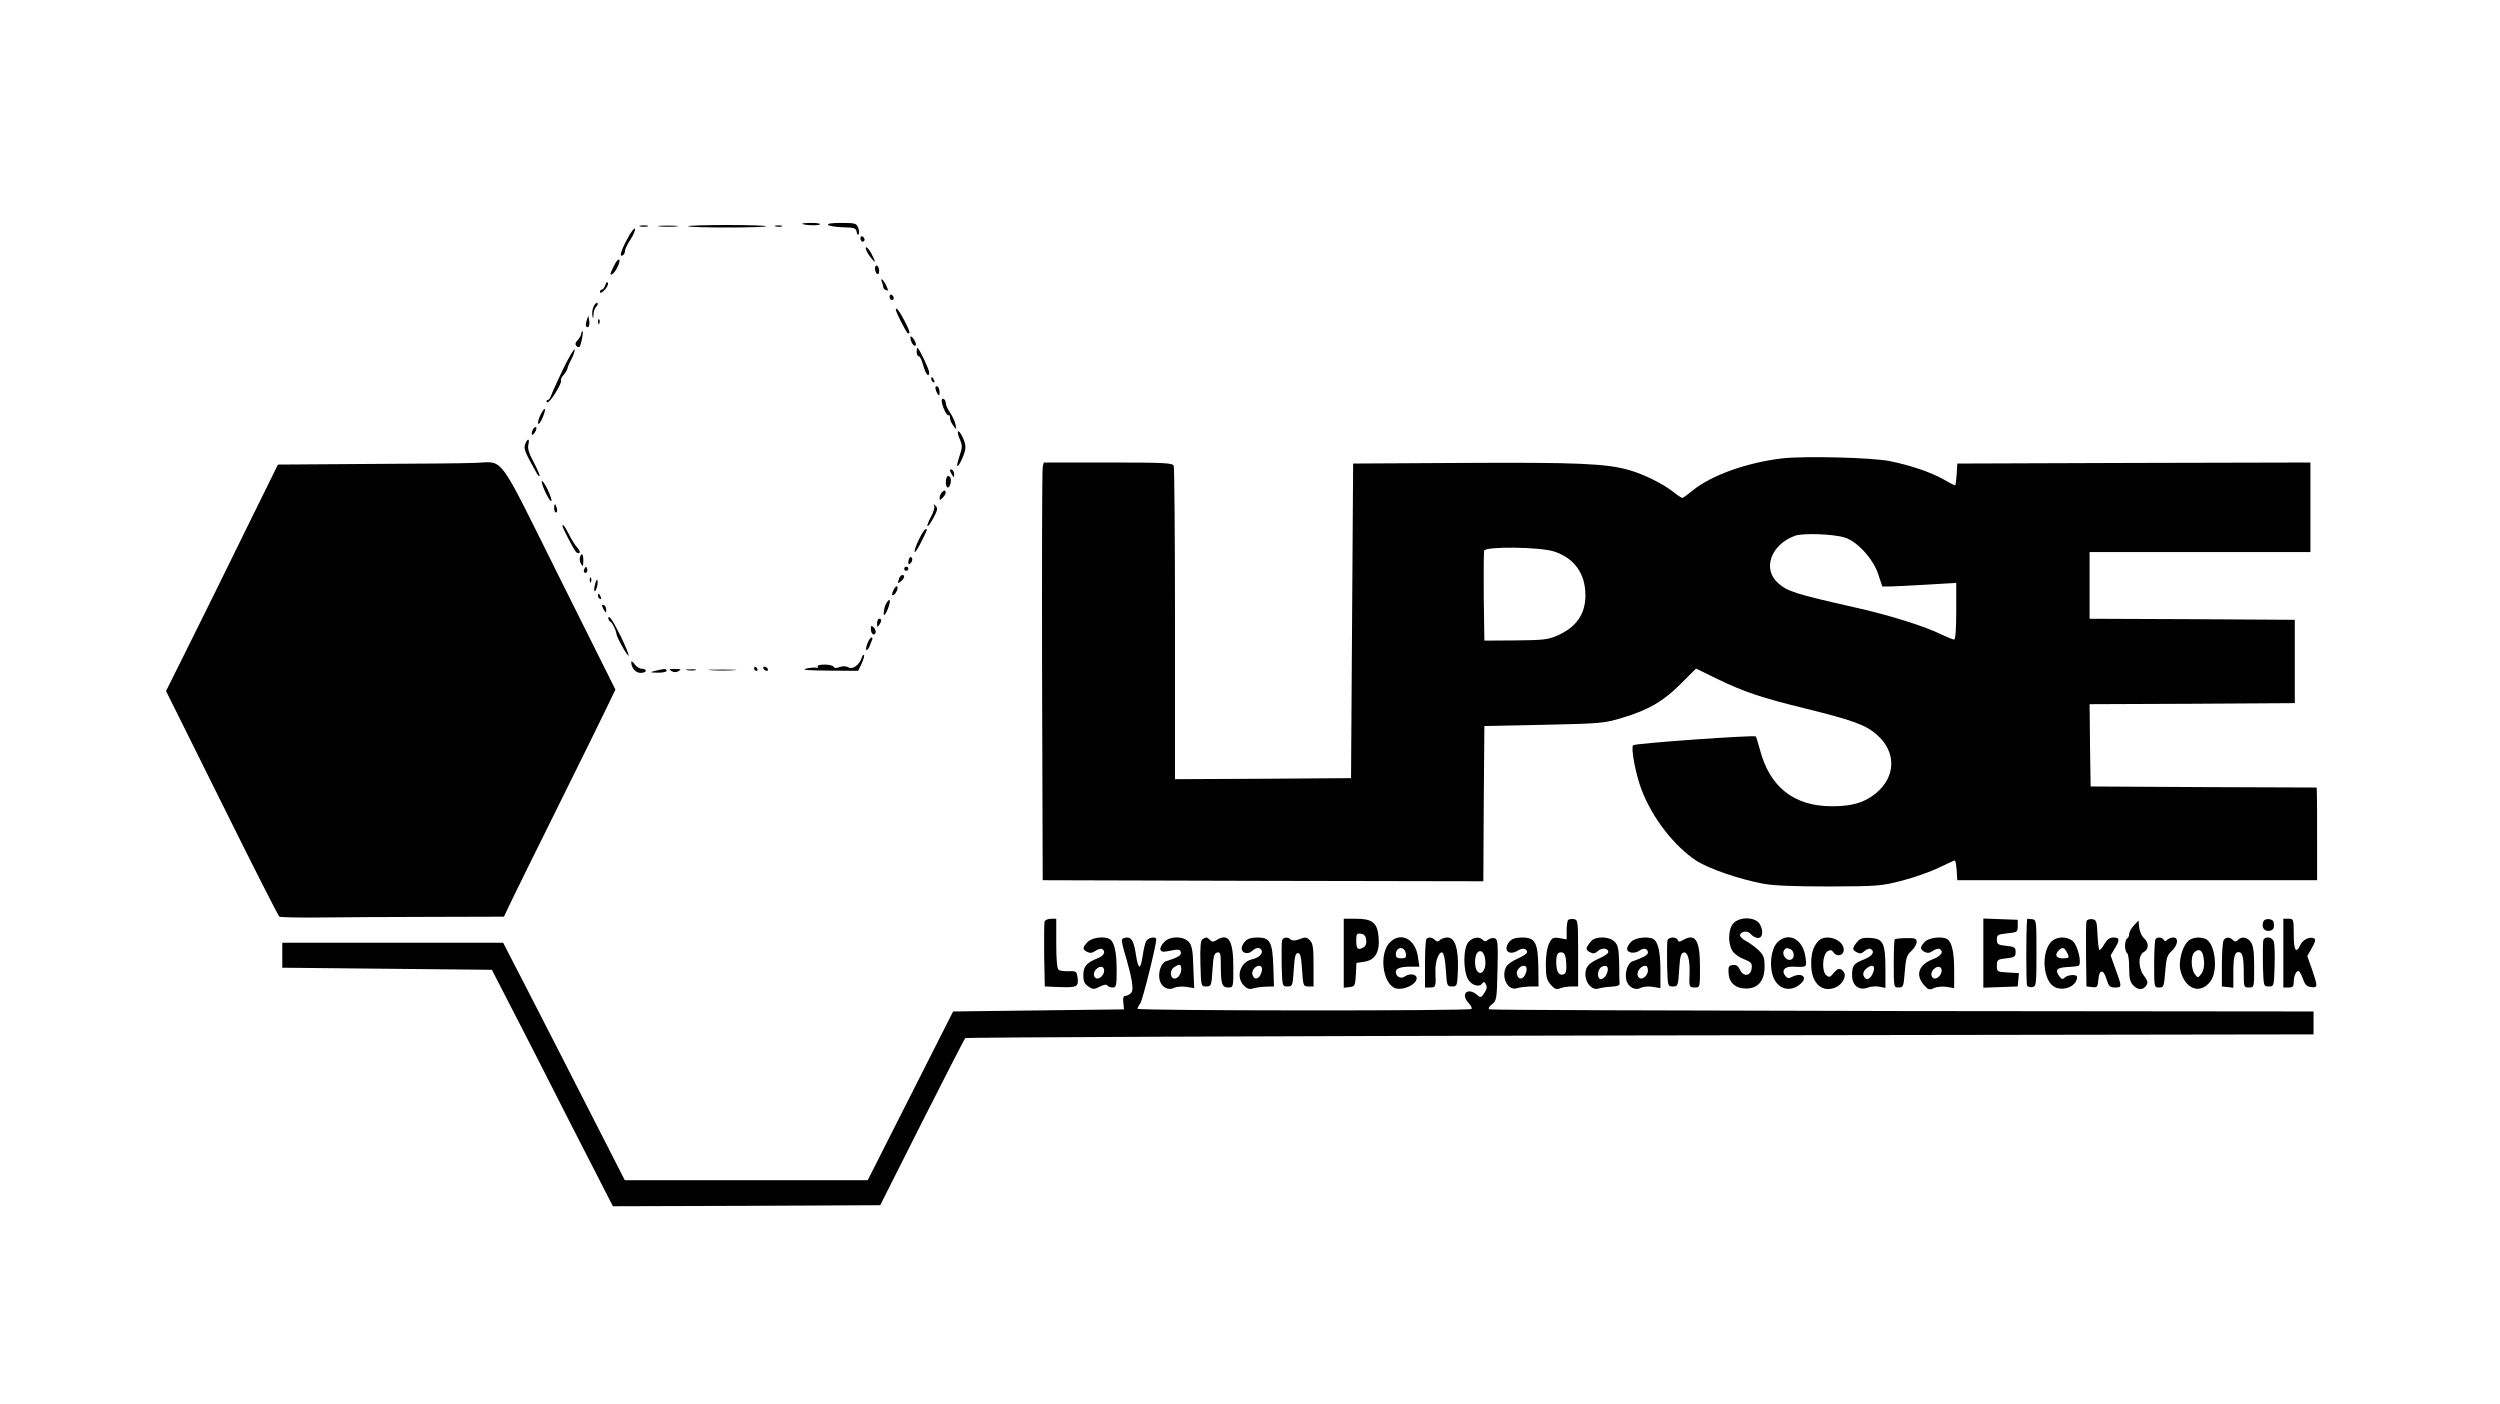 <?xml version="1.0" standalone="no"?>
<!DOCTYPE svg PUBLIC "-//W3C//DTD SVG 20010904//EN"
 "http://www.w3.org/TR/2001/REC-SVG-20010904/DTD/svg10.dtd">
<svg version="1.0" xmlns="http://www.w3.org/2000/svg"
 width="1200pt" height="674pt" viewBox="0 0 1200 674"
 preserveAspectRatio="xMidYMid meet">

<g transform="translate(0,674) scale(0.1,-0.1)"
fill="#000000" stroke="none">
<path d="M3851 5666 c8 -8 78 -10 85 -3 4 4 -14 7 -41 7 -27 0 -46 -2 -44 -4z"/>
<path d="M3976 5660 c5 -5 38 -10 71 -11 55 -1 62 -4 65 -23 2 -11 6 -16 9
-11 4 6 3 20 -2 33 -8 20 -15 22 -81 22 -47 0 -69 -3 -62 -10z"/>
<path d="M3073 5653 c9 -2 25 -2 35 0 9 3 1 5 -18 5 -19 0 -27 -2 -17 -5z"/>
<path d="M3168 5653 c23 -2 59 -2 80 0 20 2 1 4 -43 4 -44 0 -61 -2 -37 -4z"/>
<path d="M3303 5654 c8 -8 367 -8 375 0 3 3 -82 6 -188 6 -106 0 -190 -3 -187
-6z"/>
<path d="M3723 5653 c9 -2 23 -2 30 0 6 3 -1 5 -18 5 -16 0 -22 -2 -12 -5z"/>
<path d="M3012 5595 c-32 -58 -41 -92 -22 -80 6 3 10 13 10 21 0 8 12 32 26
54 14 21 24 45 22 52 -2 6 -19 -14 -36 -47z"/>
<path d="M4130 5596 c0 -9 5 -16 10 -16 6 0 10 4 10 9 0 6 -4 13 -10 16 -5 3
-10 -1 -10 -9z"/>
<path d="M4156 5552 c-3 -5 6 -24 19 -42 30 -40 32 -33 6 16 -11 19 -22 31
-25 26z"/>
<path d="M2947 5464 c-20 -40 -21 -48 -7 -39 16 10 41 63 32 69 -5 3 -16 -11
-25 -30z"/>
<path d="M4200 5451 c0 -11 5 -23 10 -26 6 -3 10 3 10 14 0 11 -4 23 -10 26
-5 3 -10 -3 -10 -14z"/>
<path d="M4234 5384 c3 -9 6 -19 6 -24 0 -4 6 -10 14 -13 11 -5 11 -1 -1 24
-15 30 -30 40 -19 13z"/>
<path d="M2906 5373 c-4 -13 -12 -23 -17 -23 -5 0 -9 -5 -9 -12 0 -7 9 -3 21
9 12 11 19 27 17 34 -3 9 -7 6 -12 -8z"/>
<path d="M4270 5316 c0 -9 5 -16 10 -16 6 0 10 4 10 9 0 6 -4 13 -10 16 -5 3
-10 -1 -10 -9z"/>
<path d="M2850 5270 c-6 -11 -9 -31 -7 -43 4 -20 4 -19 6 4 0 14 6 30 13 37 6
6 9 14 6 18 -4 3 -12 -4 -18 -16z"/>
<path d="M4300 5252 c0 -9 45 -98 56 -111 2 -2 6 -2 9 1 3 3 -7 27 -21 54 -29
55 -44 74 -44 56z"/>
<path d="M2816 5202 c-4 -13 -5 -26 -2 -29 10 -11 18 4 14 29 l-4 23 -8 -23z"/>
<path d="M2871 5194 c0 -11 3 -14 6 -6 3 7 2 16 -1 19 -3 4 -6 -2 -5 -13z"/>
<path d="M2790 5138 c0 -6 -8 -20 -17 -30 -12 -13 -13 -22 -6 -29 6 -6 13 -7
16 -2 8 14 19 73 13 73 -3 0 -6 -5 -6 -12z"/>
<path d="M4370 5120 c0 -21 17 -46 25 -38 4 4 0 17 -9 30 -10 14 -16 17 -16 8z"/>
<path d="M2703 4969 c-27 -57 -53 -114 -57 -126 -4 -13 -12 -23 -17 -23 -6 0
-7 -5 -4 -11 4 -5 22 14 40 43 18 29 31 56 28 61 -3 4 3 17 12 27 9 10 18 24
19 32 1 7 10 28 20 46 9 18 16 38 14 44 -2 6 -27 -36 -55 -93z"/>
<path d="M4400 5050 c0 -11 5 -20 10 -20 6 0 15 -20 22 -45 11 -42 28 -61 28
-32 0 14 -49 117 -56 117 -2 0 -4 -9 -4 -20z"/>
<path d="M4470 4921 c0 -6 4 -13 10 -16 6 -3 7 1 4 9 -7 18 -14 21 -14 7z"/>
<path d="M4490 4878 c0 -7 5 -20 10 -28 8 -12 10 -11 10 7 0 12 -4 25 -10 28
-5 3 -10 0 -10 -7z"/>
<path d="M4520 4817 c0 -24 26 -78 33 -70 4 3 7 -2 7 -13 0 -10 8 -28 17 -39
15 -19 15 -19 9 9 -4 17 -16 42 -27 57 -10 15 -19 34 -19 42 0 9 -4 19 -10 22
-5 3 -10 0 -10 -8z"/>
<path d="M2595 4750 c-9 -17 -14 -37 -12 -43 2 -7 12 6 21 27 20 48 14 60 -9
16z"/>
<path d="M2556 4674 c-10 -25 1 -29 14 -5 6 12 7 21 1 21 -5 0 -12 -7 -15 -16z"/>
<path d="M4606 4634 c14 -32 14 -41 0 -82 -20 -58 -12 -68 12 -14 21 46 21 64
2 105 -20 40 -31 33 -14 -9z"/>
<path d="M2521 4608 c-8 -22 -3 -36 56 -141 7 -12 13 -16 13 -10 0 7 -14 38
-30 68 -21 39 -28 63 -24 80 8 31 -4 33 -15 3z"/>
<path d="M8556 4540 c-170 -20 -342 -81 -432 -155 -23 -19 -45 -35 -49 -35 -4
0 -25 14 -46 31 -49 38 -140 83 -210 103 -110 31 -248 37 -789 34 l-535 -3 -5
-755 -5 -755 -422 -3 -423 -2 0 744 c0 409 -3 751 -6 760 -5 14 -43 16 -315
16 l-309 0 -5 -22 c-3 -13 -4 -464 -3 -1003 l3 -980 1057 -3 1058 -2 2 372 3
373 285 6 c272 6 289 7 375 33 130 39 199 80 283 164 l73 73 102 -50 c131 -63
211 -90 432 -144 217 -54 279 -76 332 -122 96 -82 95 -202 -3 -283 -54 -44
-113 -62 -210 -62 -183 0 -300 92 -347 274 -9 32 -17 59 -19 61 -8 8 -580 -33
-589 -42 -12 -12 13 -143 41 -215 51 -134 156 -269 262 -339 61 -39 205 -89
323 -111 46 -9 153 -13 315 -13 233 1 250 2 350 28 58 15 137 43 176 62 40 19
74 35 77 35 3 0 7 -21 9 -47 l3 -48 863 0 864 0 0 195 c0 107 0 207 -1 222
l-1 28 -542 2 -543 3 -3 197 -2 198 492 2 493 3 0 200 0 200 -492 3 -493 2 0
160 0 160 530 0 530 0 0 215 0 215 -847 -2 -848 -3 -3 -52 c-2 -29 -5 -53 -8
-53 -2 0 -28 13 -57 30 -61 34 -152 65 -252 86 -85 18 -409 26 -519 14z m298
-380 c60 -18 137 -102 161 -175 l20 -60 40 0 c22 1 102 4 178 9 l137 8 0 -136
c0 -87 -4 -136 -10 -136 -6 0 -32 11 -58 23 -80 40 -251 94 -417 131 -287 65
-327 77 -372 119 -74 67 -32 183 82 225 36 14 184 9 239 -8z m-1395 -67 c97
-31 151 -106 151 -210 0 -91 -43 -153 -135 -194 -44 -19 -68 -22 -200 -23
l-150 -1 -3 210 c-1 115 0 215 2 222 9 21 265 18 335 -4z"/>
<path d="M1764 4513 l-430 -3 -159 -323 c-87 -177 -207 -422 -268 -543 l-110
-221 268 -539 c147 -297 271 -541 276 -544 5 -3 91 -5 191 -4 101 1 341 3 535
3 l352 1 37 78 c20 42 123 250 228 462 105 212 209 422 230 467 l40 83 -269
539 c-305 612 -261 553 -409 549 -44 -2 -275 -4 -512 -5z"/>
<path d="M4560 4483 c0 -4 5 -15 10 -23 8 -13 10 -13 10 2 0 9 -4 20 -10 23
-5 3 -10 3 -10 -2z"/>
<path d="M4547 4453 c-10 -9 -9 -53 2 -53 12 0 20 35 12 49 -4 6 -10 8 -14 4z"/>
<path d="M2600 4430 c0 -23 42 -107 47 -94 2 6 -8 33 -21 60 -14 27 -26 42
-26 34z"/>
<path d="M4522 4378 c-6 -6 -12 -19 -12 -27 0 -13 2 -13 16 1 9 9 15 21 13 27
-3 9 -8 8 -17 -1z"/>
<path d="M2660 4300 c0 -11 4 -20 9 -20 5 0 7 9 4 20 -3 11 -7 20 -9 20 -2 0
-4 -9 -4 -20z"/>
<path d="M4484 4312 c4 -6 -3 -30 -15 -52 -12 -22 -20 -42 -17 -45 3 -3 16 15
29 40 20 37 21 46 10 57 -11 10 -12 10 -7 0z"/>
<path d="M2700 4214 c0 -7 50 -104 63 -121 5 -7 13 -10 18 -7 5 3 1 14 -9 24
-10 11 -29 40 -41 65 -21 41 -31 54 -31 39z"/>
<path d="M4413 4155 c-13 -25 -23 -53 -23 -62 0 -10 14 9 30 42 33 66 33 65
23 65 -5 0 -18 -21 -30 -45z"/>
<path d="M2784 4066 c-3 -8 -1 -23 5 -33 9 -15 10 -13 11 15 0 34 -7 42 -16
18z"/>
<path d="M4367 4064 c-4 -4 -7 -14 -7 -23 0 -11 3 -12 11 -4 6 6 10 16 7 23
-2 6 -7 8 -11 4z"/>
<path d="M2806 4011 c-4 -7 -5 -15 -2 -18 9 -9 19 4 14 18 -4 11 -6 11 -12 0z"/>
<path d="M4340 4010 c0 -5 5 -10 10 -10 6 0 10 5 10 10 0 6 -4 10 -10 10 -5 0
-10 -4 -10 -10z"/>
<path d="M4316 3964 c-9 -24 -7 -28 9 -14 17 14 20 30 6 30 -5 0 -12 -7 -15
-16z"/>
<path d="M2831 3954 c0 -11 3 -14 6 -6 3 7 2 16 -1 19 -3 4 -6 -2 -5 -13z"/>
<path d="M2856 3934 c-4 -14 -5 -29 -2 -31 3 -3 8 7 12 21 3 15 4 29 1 32 -2
3 -8 -7 -11 -22z"/>
<path d="M4291 3912 c-7 -13 -11 -26 -8 -28 8 -8 29 25 25 38 -3 8 -9 4 -17
-10z"/>
<path d="M2870 3881 c0 -6 4 -13 10 -16 6 -3 7 1 4 9 -7 18 -14 21 -14 7z"/>
<path d="M4249 3833 c-5 -14 -8 -33 -7 -42 2 -9 11 3 20 27 9 23 12 42 7 42
-5 0 -14 -12 -20 -27z"/>
<path d="M2890 3833 c0 -4 5 -15 10 -23 8 -13 10 -13 10 2 0 9 -4 20 -10 23
-5 3 -10 3 -10 -2z"/>
<path d="M2920 3771 c0 -5 5 -13 11 -16 9 -6 25 -38 28 -58 2 -18 53 -108 58
-104 3 3 -14 44 -37 92 -40 80 -60 109 -60 86z"/>
<path d="M4210 3748 c0 -19 2 -20 10 -8 13 19 13 30 0 30 -5 0 -10 -10 -10
-22z"/>
<path d="M4180 3721 c0 -23 16 -36 23 -18 2 6 -2 18 -9 25 -12 11 -14 9 -14
-7z"/>
<path d="M4163 3650 c-6 -16 -8 -30 -3 -30 4 0 10 8 14 18 3 9 9 23 12 30 3 6
2 12 -3 12 -5 0 -14 -13 -20 -30z"/>
<path d="M4136 3582 c-11 -34 -45 -58 -64 -45 -11 6 -26 7 -42 1 -16 -6 -26
-5 -28 1 -2 6 -22 11 -43 11 -24 0 -38 -4 -34 -10 3 -5 0 -8 -7 -5 -7 2 -29 0
-48 -4 -25 -7 5 -9 107 -10 l142 -1 17 35 c9 20 14 38 11 41 -3 3 -8 -3 -11
-14z"/>
<path d="M3030 3562 c0 -28 21 -52 45 -52 14 0 25 5 25 10 0 6 -9 10 -19 10
-11 0 -27 10 -35 22 -9 12 -16 17 -16 10z"/>
<path d="M3620 3530 c0 -5 5 -10 11 -10 5 0 7 5 4 10 -3 6 -8 10 -11 10 -2 0
-4 -4 -4 -10z"/>
<path d="M3665 3530 c3 -5 11 -10 16 -10 6 0 7 5 4 10 -3 6 -11 10 -16 10 -6
0 -7 -4 -4 -10z"/>
<path d="M3145 3520 c-28 -7 -27 -8 13 -9 23 0 42 4 42 9 0 11 -11 11 -55 0z"/>
<path d="M3223 3519 c11 -7 23 -7 35 0 14 9 11 10 -18 10 -29 0 -32 -1 -17
-10z"/>
<path d="M3298 3523 c12 -2 30 -2 40 0 9 3 -1 5 -23 4 -22 0 -30 -2 -17 -4z"/>
<path d="M3413 3523 c32 -2 81 -2 110 0 29 2 3 3 -58 3 -60 0 -84 -1 -52 -3z"/>
<path d="M5014 2317 c-2 -7 -3 -80 -2 -162 l3 -150 74 -3 c81 -3 90 2 83 48
-4 27 -7 30 -42 28 -20 0 -42 2 -48 6 -8 5 -12 47 -12 127 l0 119 -25 0 c-14
0 -28 -6 -31 -13z"/>
<path d="M6450 2164 l0 -165 28 3 c25 3 27 6 30 59 l3 57 39 6 c52 8 74 48 67
120 -6 67 -30 86 -108 86 l-59 0 0 -166z m108 64 c2 -18 -3 -30 -16 -37 -25
-13 -32 -5 -32 36 0 30 3 34 23 31 15 -2 23 -11 25 -30z"/>
<path d="M7527 2324 c-4 -4 -7 -27 -7 -50 l0 -43 -34 6 c-31 5 -36 2 -50 -25
-10 -20 -16 -57 -16 -101 0 -59 4 -74 23 -97 18 -21 28 -25 43 -19 10 5 35 9
54 10 l35 0 0 160 c0 153 -1 160 -20 163 -12 2 -24 0 -28 -4z m-9 -207 c2 -37
-1 -49 -13 -54 -22 -8 -35 13 -35 58 0 40 7 51 30 47 10 -2 16 -17 18 -51z"/>
<path d="M8320 2308 c-25 -27 -27 -98 -4 -133 8 -13 33 -31 55 -39 35 -14 40
-20 37 -44 -4 -38 -40 -42 -56 -7 -9 19 -18 25 -35 23 -18 -2 -22 -9 -20 -37
2 -48 33 -76 84 -76 58 0 89 37 89 106 0 42 -5 55 -28 77 -15 15 -43 35 -61
45 -18 9 -31 23 -29 30 7 18 38 21 51 4 7 -9 21 -17 32 -19 26 -4 32 34 11 68
-22 33 -95 35 -126 2z"/>
<path d="M9520 2165 l0 -166 83 3 82 3 3 32 3 32 -53 3 c-52 3 -53 4 -53 33 0
28 3 30 45 35 40 4 45 8 45 30 0 22 -5 26 -45 30 -40 4 -45 8 -45 30 0 23 5
25 50 30 48 5 50 6 50 35 l0 30 -82 3 -83 3 0 -166z"/>
<path d="M9730 2328 c-5 -53 -5 -311 0 -319 4 -6 16 -9 26 -7 18 3 19 15 19
163 0 158 0 160 -22 163 -13 2 -23 2 -23 0z"/>
<path d="M10015 2318 c-2 -7 -3 -80 -2 -163 l2 -150 27 -3 c24 -3 27 0 30 34
4 52 24 54 39 5 11 -35 16 -41 41 -41 34 0 34 2 3 87 l-24 67 19 32 c26 42 25
54 -5 54 -18 0 -31 -9 -43 -30 -9 -16 -20 -30 -24 -30 -4 0 -8 33 -10 73 -3
66 -5 72 -26 75 -12 2 -24 -3 -27 -10z"/>
<path d="M10864 2316 c-10 -26 4 -48 28 -44 17 2 23 10 23 28 0 18 -6 26 -23
28 -13 2 -25 -3 -28 -12z"/>
<path d="M10960 2165 l0 -165 25 0 c21 0 25 5 25 28 0 32 16 60 27 48 4 -4 13
-22 19 -39 8 -24 18 -33 37 -35 33 -4 33 2 5 84 l-23 65 22 39 c15 25 19 41
12 45 -19 12 -55 -4 -67 -30 -21 -45 -32 -28 -32 50 0 73 -1 75 -25 75 l-25 0
0 -165z"/>
<path d="M10243 2298 c-13 -13 -23 -32 -23 -41 0 -9 -4 -19 -10 -22 -5 -3 -10
-19 -10 -35 0 -16 5 -32 10 -35 6 -3 10 -35 10 -71 0 -51 4 -68 21 -85 23 -23
47 -22 62 2 8 13 5 23 -11 44 -29 37 -30 100 -2 115 25 14 26 44 1 67 -11 10
-21 33 -23 51 l-3 34 -22 -24z"/>
<path d="M5220 2218 c-25 -27 -25 -35 -2 -47 14 -7 25 -6 40 5 12 8 27 12 32
9 20 -12 9 -33 -22 -45 -53 -21 -68 -39 -68 -81 0 -30 6 -42 24 -54 22 -15 27
-15 55 -1 19 10 32 12 36 6 3 -6 15 -10 26 -10 17 0 19 8 19 84 0 85 -11 134
-33 148 -26 16 -86 8 -107 -14z m80 -137 c0 -22 -25 -45 -40 -36 -13 8 -13 28
2 43 18 18 38 14 38 -7z"/>
<path d="M5386 2232 c-3 -5 2 -31 10 -58 37 -125 48 -183 34 -199 -7 -8 -19
-15 -27 -15 -10 0 -14 -9 -11 -32 l3 -33 -410 -5 -410 -5 -205 -405 -205 -405
-583 0 -583 0 -194 380 c-107 209 -238 466 -292 570 l-98 190 -530 0 -530 0 0
-60 0 -60 503 -5 503 -5 85 -165 c47 -91 178 -346 290 -568 l206 -402 641 2
642 3 200 397 c110 218 204 400 208 405 5 4 1463 10 3240 13 l3232 5 0 55 0
55 -1970 2 c-1083 2 -1976 5 -1984 8 -9 4 -7 10 10 24 23 18 24 26 27 165 3
126 1 147 -12 152 -9 3 -23 1 -32 -6 -11 -10 -18 -10 -26 -2 -18 18 -46 14
-68 -8 -27 -27 -28 -138 -3 -181 18 -30 55 -40 69 -18 5 8 10 6 16 -5 7 -12 5
-25 -7 -42 -15 -23 -18 -24 -33 -11 -46 41 -84 7 -43 -37 12 -12 18 -26 14
-29 -9 -10 -1603 -9 -1603 1 0 4 6 16 14 27 11 17 76 277 76 306 0 16 -39 9
-48 -8 -6 -10 -13 -42 -17 -70 -4 -29 -11 -53 -15 -53 -5 0 -12 21 -16 48 -10
69 -21 92 -43 92 -11 0 -22 -4 -25 -8z m1744 -114 c0 -41 -24 -63 -41 -37 -13
20 -11 73 3 87 19 19 38 -6 38 -50z"/>
<path d="M5590 2220 c-30 -30 -26 -54 8 -47 60 12 66 12 70 -4 3 -15 -12 -24
-71 -43 -23 -7 -39 -53 -31 -88 7 -36 43 -55 71 -39 11 5 37 7 58 4 l37 -6 -4
101 c-2 81 -7 104 -22 121 -26 28 -88 29 -116 1z m80 -134 c0 -26 -24 -51 -40
-41 -16 10 -12 43 8 54 26 16 32 13 32 -13z"/>
<path d="M5772 2232 c-9 -6 -12 -37 -10 -118 3 -109 3 -109 28 -109 24 0 25 3
30 80 4 66 8 80 23 83 15 3 17 -5 17 -66 0 -86 6 -102 36 -102 24 0 24 1 24
98 0 128 -23 165 -80 130 -15 -10 -22 -10 -32 0 -14 14 -19 15 -36 4z"/>
<path d="M5977 2222 c-10 -10 -17 -26 -17 -34 0 -23 30 -31 50 -13 19 18 36
19 45 5 10 -16 -13 -38 -46 -45 -56 -13 -79 -85 -38 -126 15 -15 27 -19 42
-14 12 4 40 8 62 9 l40 1 -3 95 c-4 119 -16 140 -76 140 -29 0 -48 -6 -59 -18z
m75 -158 c-13 -28 -35 -28 -41 1 -4 23 28 50 43 35 6 -6 5 -19 -2 -36z"/>
<path d="M6154 2227 c-2 -7 -3 -60 -2 -118 3 -104 3 -104 28 -104 24 0 25 3
30 80 4 62 8 80 20 80 12 0 16 -18 20 -80 5 -77 6 -80 30 -80 l25 0 0 102 c0
84 -3 105 -18 120 -15 15 -22 16 -49 5 -21 -8 -36 -8 -42 -2 -14 14 -36 12
-42 -3z"/>
<path d="M6670 2215 c-49 -52 -35 -185 21 -216 35 -18 109 13 109 46 0 19 -34
24 -55 9 -20 -15 -45 -3 -45 21 0 17 23 25 72 25 l41 0 -7 47 c-12 87 -84 123
-136 68z m78 -53 c3 -18 -1 -22 -22 -22 -19 0 -26 5 -26 18 0 39 43 43 48 4z"/>
<path d="M6847 2233 c-4 -3 -7 -57 -7 -120 l0 -113 25 0 c27 0 28 4 25 75 -2
49 16 98 33 93 7 -3 14 -33 17 -84 5 -76 6 -79 30 -79 24 0 25 2 28 82 3 100
-14 153 -50 153 -13 0 -29 -5 -36 -12 -9 -9 -15 -9 -24 0 -13 13 -31 16 -41 5z"/>
<path d="M7247 2222 c-36 -40 -6 -73 40 -44 22 14 43 9 43 -9 0 -6 -20 -19
-45 -30 -25 -11 -49 -28 -55 -39 -27 -50 8 -119 53 -103 12 4 40 7 62 8 l40 0
-1 93 c-2 118 -15 142 -78 142 -29 0 -48 -6 -59 -18z m75 -158 c-13 -28 -35
-28 -41 1 -4 23 28 50 43 35 6 -6 5 -19 -2 -36z"/>
<path d="M7638 2223 c-28 -33 -29 -42 -7 -53 16 -9 24 -8 39 5 19 18 50 14 50
-5 0 -6 -17 -18 -37 -27 -58 -26 -73 -43 -73 -80 0 -43 33 -78 63 -68 12 4 40
8 62 9 25 1 40 6 39 14 -1 6 -2 50 -2 97 -2 70 -5 88 -22 105 -26 26 -91 27
-112 3z m74 -158 c-6 -14 -18 -25 -27 -25 -21 0 -19 47 3 59 25 14 38 -3 24
-34z"/>
<path d="M7830 2220 c-11 -11 -20 -26 -20 -34 0 -20 36 -26 59 -9 22 15 41 10
41 -10 0 -11 -24 -24 -73 -41 -23 -7 -39 -53 -31 -88 7 -36 43 -55 71 -39 11
5 37 8 57 4 l36 -6 0 86 c0 86 -11 135 -33 149 -24 15 -87 8 -107 -12z m80
-139 c0 -22 -25 -45 -40 -36 -16 10 -12 36 7 51 21 15 33 9 33 -15z"/>
<path d="M8004 2227 c-2 -7 -3 -60 -2 -118 3 -104 3 -104 28 -104 24 0 25 3
30 80 4 64 8 80 22 83 19 4 30 -36 28 -100 -3 -65 -2 -68 25 -68 25 0 25 0 25
98 0 129 -22 164 -81 130 -17 -10 -23 -10 -26 0 -6 16 -42 16 -49 -1z"/>
<path d="M8530 2215 c-30 -32 -39 -115 -17 -168 24 -57 83 -71 130 -29 37 32
4 57 -43 32 -13 -7 -21 -6 -30 5 -21 26 -4 47 37 45 68 -3 66 -4 59 47 -12 87
-84 123 -136 68z m64 -31 c17 -7 22 -39 7 -48 -25 -16 -55 26 -34 47 8 8 8 8
27 1z"/>
<path d="M8727 2222 c-25 -27 -35 -64 -33 -118 2 -85 53 -130 116 -104 34 14
56 56 39 76 -16 20 -28 17 -49 -8 -15 -19 -20 -21 -34 -9 -23 19 -18 99 6 115
14 8 20 7 30 -7 17 -22 48 -13 48 14 0 50 -88 80 -123 41z"/>
<path d="M8918 2223 c-28 -33 -29 -42 -7 -53 16 -9 24 -8 39 5 10 9 24 14 29
10 22 -13 10 -33 -31 -50 -51 -20 -58 -29 -58 -77 0 -48 33 -74 74 -59 14 6
39 8 56 5 l30 -6 0 93 c0 122 -11 143 -71 147 -34 2 -49 -2 -61 -15z m71 -156
c-14 -31 -34 -35 -44 -10 -4 12 1 24 16 36 29 23 44 9 28 -26z"/>
<path d="M9095 2231 c-3 -2 -5 -55 -5 -118 0 -112 0 -113 24 -113 22 0 23 4
29 76 5 64 9 79 31 99 14 13 26 33 26 43 0 17 -7 20 -50 19 -28 0 -53 -3 -55
-6z"/>
<path d="M9240 2220 c-25 -25 -25 -37 -2 -49 14 -7 25 -6 40 5 12 8 27 12 32
9 22 -13 8 -34 -34 -50 -66 -26 -83 -74 -42 -122 21 -24 26 -26 49 -16 14 7
42 9 61 6 l36 -6 0 86 c0 86 -11 135 -33 149 -24 15 -87 8 -107 -12z m80 -139
c0 -22 -25 -45 -40 -36 -13 8 -13 28 2 43 18 18 38 14 38 -7z"/>
<path d="M9841 2214 c-45 -57 -32 -186 22 -212 46 -22 107 6 107 49 0 13 -44
11 -59 -3 -10 -11 -15 -9 -27 7 -21 29 -12 40 37 43 24 1 49 4 55 6 19 7 -2
98 -27 119 -32 26 -83 22 -108 -9z m79 -43 c15 -28 13 -31 -20 -31 -31 0 -39
17 -18 38 17 17 26 15 38 -7z"/>
<path d="M10347 2233 c-4 -3 -7 -57 -7 -120 0 -112 0 -113 24 -113 22 0 23 4
29 76 5 64 9 79 31 99 30 28 35 65 8 65 -10 0 -23 -5 -29 -11 -8 -8 -13 -8
-17 0 -8 12 -29 15 -39 4z"/>
<path d="M10501 2221 c-26 -26 -44 -94 -36 -134 20 -95 97 -124 146 -56 38 53
21 185 -26 203 -31 11 -65 6 -84 -13z m73 -63 c10 -39 7 -73 -9 -94 -15 -19
-15 -19 -30 0 -18 24 -20 87 -3 104 18 18 35 14 42 -10z"/>
<path d="M10674 2228 c-5 -7 -9 -60 -9 -118 l0 -105 28 -3 27 -3 0 70 c0 77 6
101 25 101 19 0 25 -24 25 -101 0 -67 1 -69 25 -69 25 0 25 0 25 98 0 72 -4
103 -16 120 -17 24 -43 29 -62 10 -9 -9 -15 -9 -24 0 -15 15 -33 15 -44 0z"/>
<path d="M10864 2227 c-2 -7 -3 -60 -2 -118 3 -104 3 -104 28 -104 25 0 25 1
28 95 2 52 0 105 -3 118 -6 24 -42 31 -51 9z"/>
</g>
</svg>
